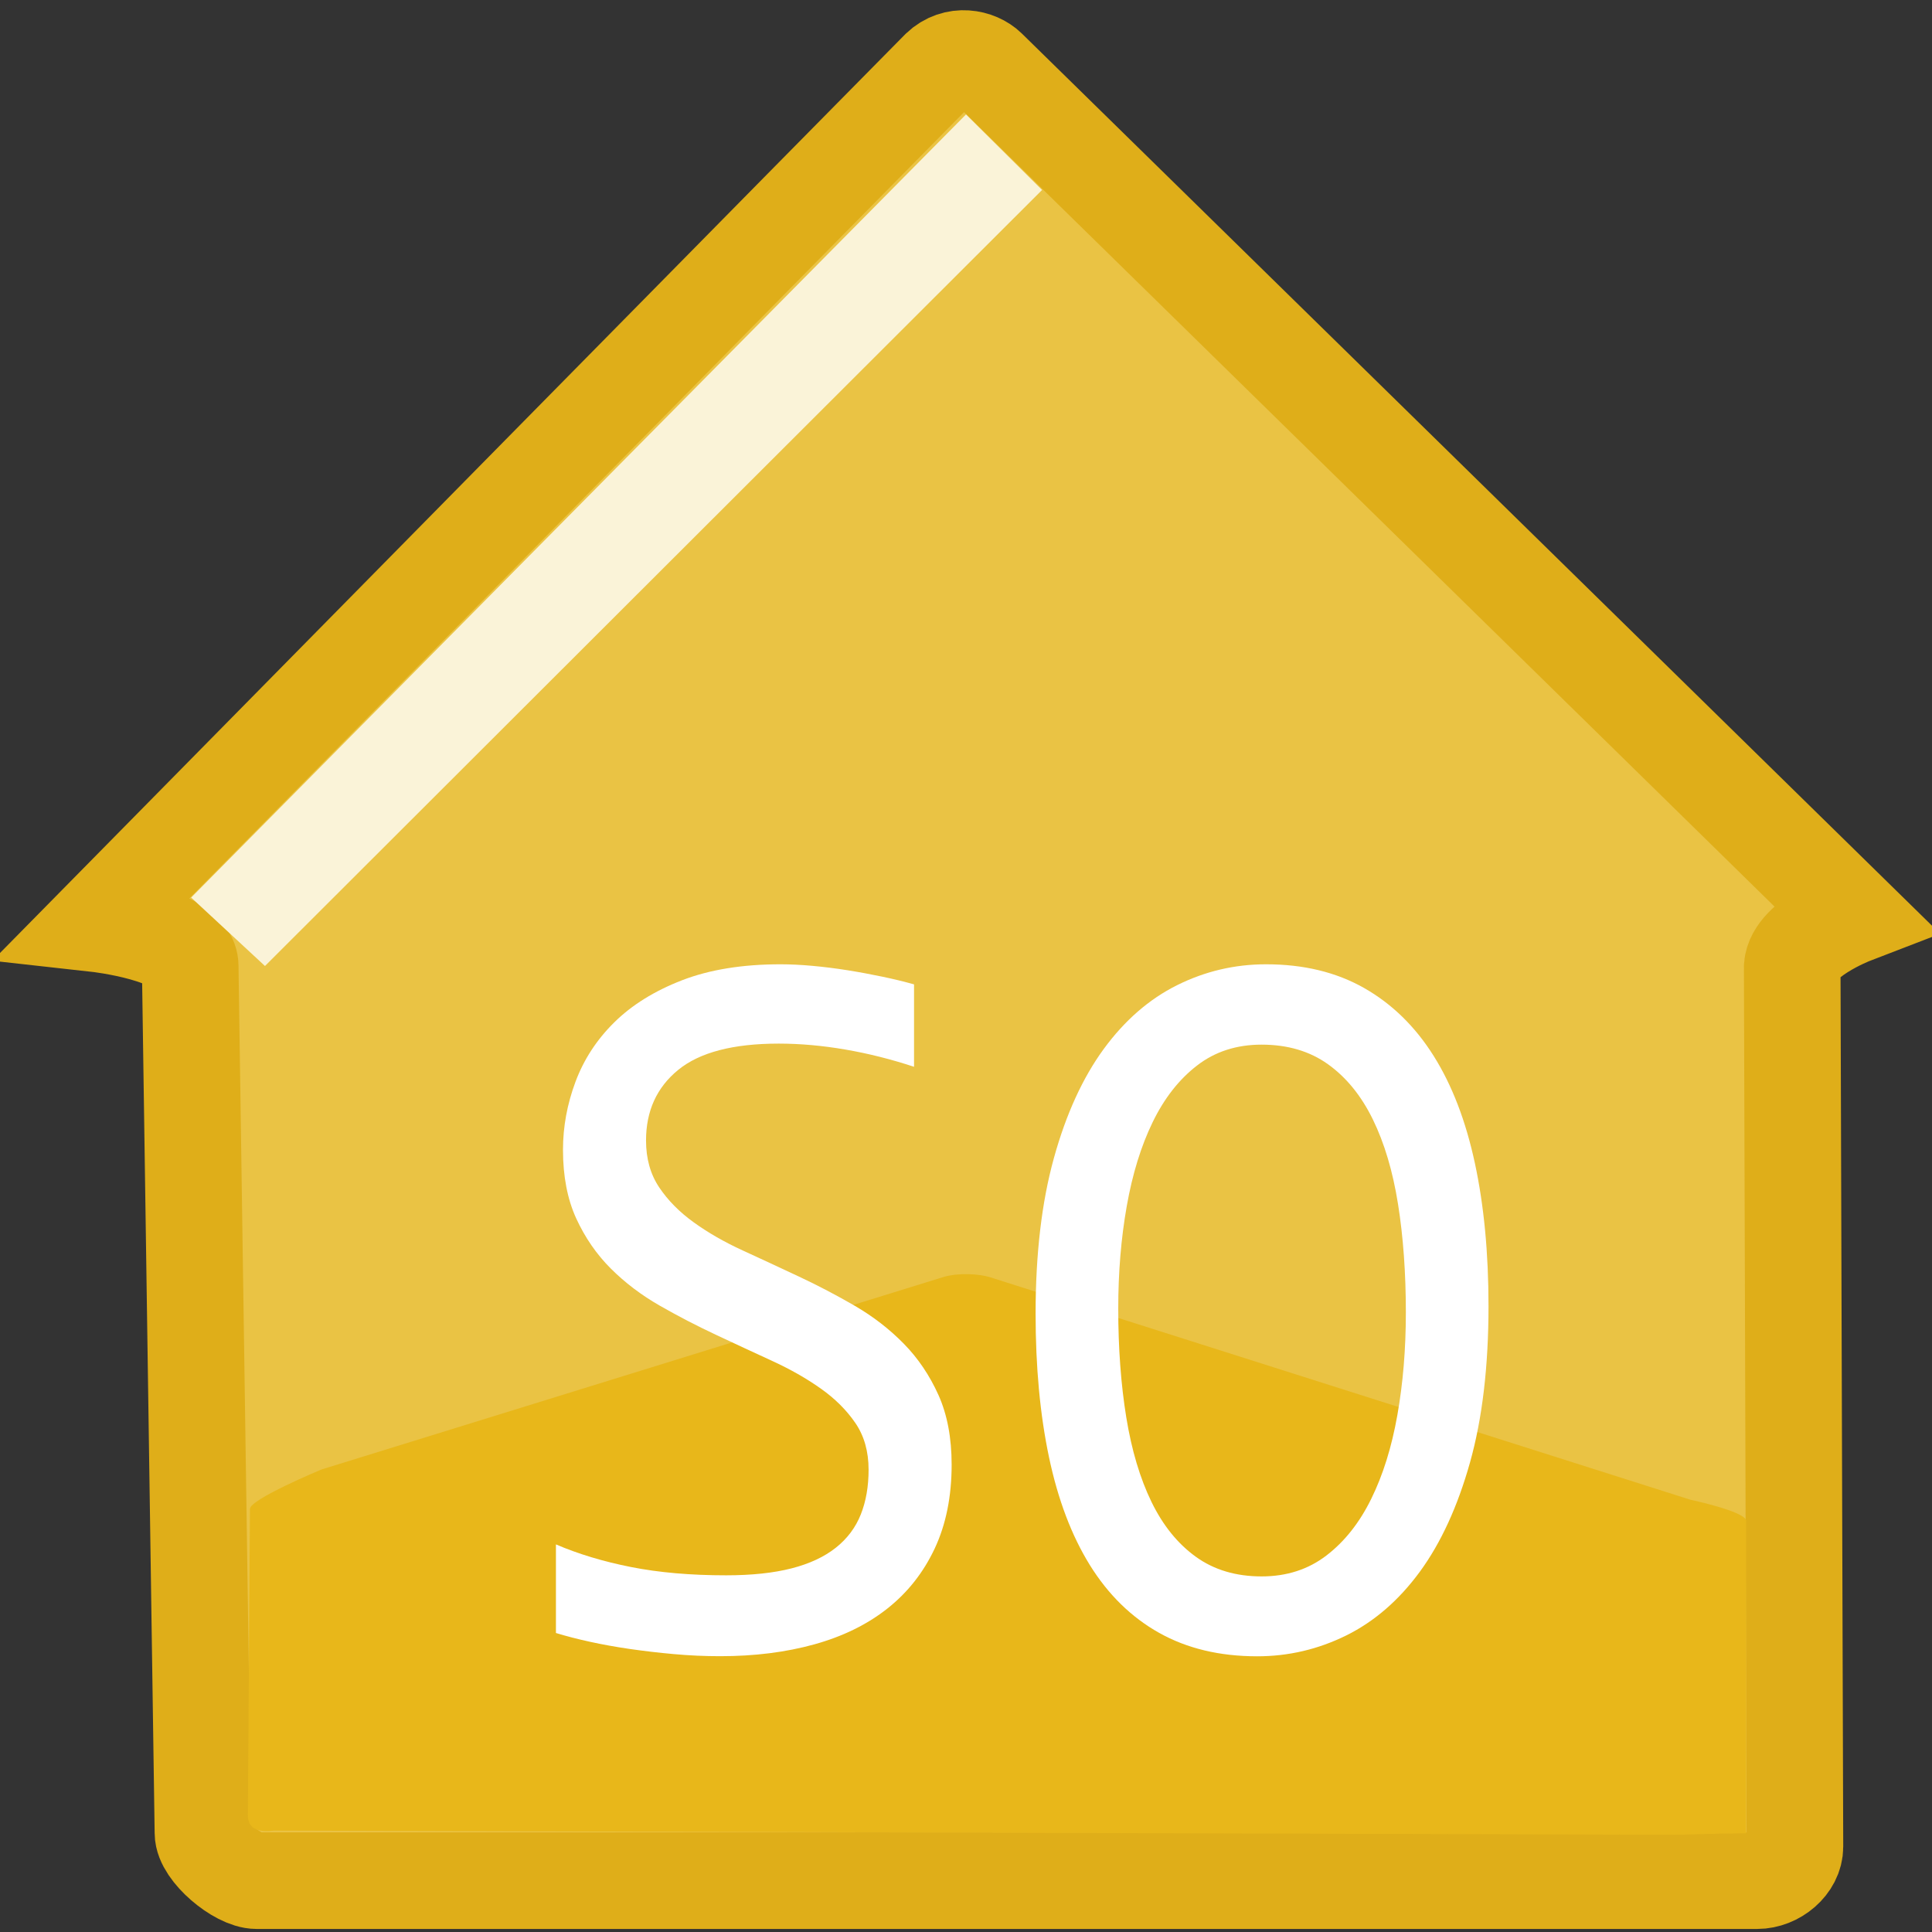 <?xml version="1.0" encoding="UTF-8" standalone="no"?>
<!-- Generator: Adobe Illustrator 15.0.0, SVG Export Plug-In . SVG Version: 6.00 Build 0)  -->

<svg
   xmlns:dc="http://purl.org/dc/elements/1.1/"
   xmlns:cc="http://creativecommons.org/ns#"
   xmlns:rdf="http://www.w3.org/1999/02/22-rdf-syntax-ns#"
   xmlns:svg="http://www.w3.org/2000/svg"
   xmlns="http://www.w3.org/2000/svg"
   xmlns:sodipodi="http://sodipodi.sourceforge.net/DTD/sodipodi-0.dtd"
   xmlns:inkscape="http://www.inkscape.org/namespaces/inkscape"
   version="1.1"
   x="0px"
   y="0px"
   width="40px"
   height="40px"
   viewBox="0 0 40 40"
   enable-background="new 0 0 40 40"
   xml:space="preserve"
   id="svg2"
   inkscape:version="0.48.3.1 r9886"
   sodipodi:docname="so.svg"
   inkscape:export-filename="M:\Themen\Icons\Portale\schulweg-routing\so.png"
   inkscape:export-xdpi="90"
   inkscape:export-ydpi="90"><rect x="0" y="0" width="40" height="40" fill="#333333" stroke="none"/><defs
   id="defs15" /><sodipodi:namedview
   pagecolor="#ffffff"
   bordercolor="#666666"
   borderopacity="1"
   objecttolerance="10"
   gridtolerance="10"
   guidetolerance="10"
   inkscape:pageopacity="0"
   inkscape:pageshadow="2"
   inkscape:window-width="1220"
   inkscape:window-height="973"
   id="namedview13"
   showgrid="false"
   inkscape:zoom="19.85"
   inkscape:cx="22.344848"
   inkscape:cy="19.43232"
   inkscape:window-x="1407"
   inkscape:window-y="8"
   inkscape:window-maximized="0"
   inkscape:current-layer="layer1" />
<g
   id="Ebene_7"
   style="fill:#eac344;fill-opacity:1;stroke:#dfae19;stroke-opacity:1"
   inkscape:export-filename="M:\Themen\Icons\Portale\schulweg-routing\so.png"
   inkscape:export-xdpi="90"
   inkscape:export-ydpi="90">
	<path
   clip-rule="evenodd"
   stroke-miterlimit="10"
   d="   M37.162,38.234c0,0.38-0.392,0.703-0.782,0.703H5.313c-0.387,0-1.111-0.607-1.111-0.987L3.938,20C3.938,19.34,2,19.125,2,19.125   S19.195,1.666,19.449,1.416c0.335-0.32,0.79-0.218,1.006-0.009C20.621,1.567,38.36,18.958,38.36,18.958s-1.296,0.499-1.254,1.117   L37.162,38.234z"
   id="path5"
   style="fill:#eac344;fill-opacity:1;stroke:#dfae19;stroke-opacity:1"
   stroke-width="2"
   stroke="#4D6523"
   fill-rule="evenodd"
   fill="#85A044" />
</g>
<g
   id="Ebene_9"
   style="fill:#faf3d8;fill-opacity:1">
	<polygon
   clip-rule="evenodd"
   points="20,2.369 3.958,18.583 5.486,20 21.575,3.933  "
   id="polygon8"
   style="fill:#faf3d8;fill-opacity:1"
   fill-rule="evenodd"
   fill="#F2F9D7" />
</g>
<g
   id="Ebene_8"
   style="fill:#e8b71a;fill-opacity:1"
   transform="matrix(1,0.003,0,1,0.05,-0.067)">
	<path
   clip-rule="evenodd"
   d="m 36.103,37.915 c -0.774,0.007 -1.194,0.035 -1.566,0.035 H 5.625 C 5.02,38.03 5.083,37.656 5.083,37.542 l 0.042,-6.25 c 0,-0.202 1.482,-0.821 1.482,-0.821 0,0 12.561,-3.924 12.872,-4.022 0.318,-0.098 0.75,-0.065 0.955,-0.004 0.205,0.064 14.516,4.568 14.516,4.568 0,0 1.114,0.233 1.152,0.425 v 6.477 z"
   id="path11"
   style="fill:#e8b71a;fill-opacity:1;fill-rule:evenodd"
   inkscape:connector-curvature="0" />
</g>
<g
   inkscape:groupmode="layer"
   id="layer1"
   inkscape:label="Text"><g
   transform="scale(0.931,1.074)"
   style="font-size:20.342px;font-style:normal;font-variant:normal;font-weight:normal;font-stretch:normal;line-height:125%;letter-spacing:0px;word-spacing:0px;fill:#ffffff;fill-opacity:1;stroke:none;font-family:Arial;-inkscape-font-specification:Arial"
   id="text3767"><path
     d="m 21.163,28.233 c -10e-6,0.616 -0.126,1.155 -0.377,1.619 -0.252,0.464 -0.603,0.849 -1.053,1.157 -0.45,0.308 -0.992,0.538 -1.624,0.69 -0.632,0.152 -1.329,0.228 -2.091,0.228 -0.344,-1e-6 -0.687,-0.013 -1.028,-0.04 -0.341,-0.026 -0.669,-0.06 -0.983,-0.099 -0.315,-0.04 -0.611,-0.086 -0.889,-0.139 -0.278,-0.053 -0.53,-0.109 -0.755,-0.169 l 0,-1.708 c 0.497,0.185 1.055,0.331 1.674,0.437 0.619,0.106 1.323,0.159 2.111,0.159 0.569,2e-6 1.055,-0.045 1.455,-0.134 0.401,-0.089 0.728,-0.222 0.983,-0.397 0.255,-0.175 0.44,-0.389 0.556,-0.641 0.116,-0.252 0.174,-0.54 0.174,-0.864 -8e-6,-0.351 -0.098,-0.651 -0.293,-0.899 -0.195,-0.248 -0.452,-0.47 -0.77,-0.665 -0.318,-0.195 -0.68,-0.374 -1.088,-0.536 -0.407,-0.162 -0.823,-0.329 -1.247,-0.502 -0.424,-0.172 -0.839,-0.359 -1.247,-0.561 -0.407,-0.202 -0.77,-0.44 -1.088,-0.715 -0.318,-0.275 -0.574,-0.598 -0.77,-0.968 -0.195,-0.371 -0.293,-0.811 -0.293,-1.321 -10e-7,-0.444 0.093,-0.881 0.278,-1.311 0.185,-0.43 0.473,-0.813 0.864,-1.147 0.391,-0.334 0.892,-0.604 1.505,-0.81 0.613,-0.205 1.343,-0.308 2.19,-0.308 0.219,1.3e-5 0.455,0.01 0.71,0.03 0.255,0.02 0.513,0.048 0.775,0.084 0.262,0.036 0.52,0.078 0.775,0.124 0.255,0.046 0.492,0.096 0.71,0.149 l 0,1.589 c -0.51,-0.146 -1.02,-0.257 -1.53,-0.333 -0.51,-0.076 -1.003,-0.114 -1.48,-0.114 -1.013,1.2e-5 -1.758,0.169 -2.235,0.507 -0.477,0.338 -0.715,0.791 -0.715,1.361 -3e-6,0.351 0.098,0.652 0.293,0.904 0.195,0.252 0.452,0.477 0.77,0.675 0.318,0.199 0.68,0.379 1.088,0.541 0.407,0.162 0.823,0.329 1.247,0.502 0.424,0.172 0.839,0.361 1.247,0.566 0.407,0.205 0.77,0.449 1.088,0.73 0.318,0.281 0.574,0.611 0.77,0.988 0.195,0.377 0.293,0.824 0.293,1.341 z"
     style="fill:#ffffff;font-family:Consolas;-inkscape-font-specification:Consolas"
     id="path2991" /><path
     d="m 33.102,25.174 c -1.1e-5,1.165 -0.137,2.172 -0.412,3.02 -0.275,0.848 -0.646,1.548 -1.112,2.101 -0.467,0.553 -1.013,0.963 -1.639,1.232 -0.626,0.268 -1.286,0.402 -1.982,0.402 -0.834,-1e-6 -1.561,-0.151 -2.18,-0.452 -0.619,-0.301 -1.132,-0.737 -1.54,-1.306 -0.407,-0.569 -0.71,-1.263 -0.909,-2.081 -0.199,-0.818 -0.298,-1.74 -0.298,-2.766 0,-1.152 0.136,-2.152 0.407,-3 0.271,-0.848 0.641,-1.548 1.107,-2.101 0.467,-0.553 1.011,-0.963 1.634,-1.232 0.622,-0.268 1.281,-0.402 1.977,-0.402 0.834,1.3e-5 1.561,0.152 2.18,0.457 0.619,0.305 1.134,0.74 1.545,1.306 0.411,0.566 0.717,1.256 0.919,2.071 0.202,0.814 0.303,1.732 0.303,2.751 z m -1.838,0.129 c -9e-6,-0.761 -0.058,-1.458 -0.174,-2.091 -0.116,-0.632 -0.303,-1.177 -0.561,-1.634 -0.258,-0.457 -0.591,-0.811 -0.998,-1.063 -0.407,-0.252 -0.899,-0.377 -1.475,-0.377 -0.556,1.2e-5 -1.035,0.134 -1.435,0.402 -0.401,0.268 -0.73,0.632 -0.988,1.093 -0.258,0.46 -0.45,1 -0.576,1.619 -0.126,0.619 -0.189,1.276 -0.189,1.972 -3e-6,0.768 0.06,1.468 0.179,2.101 0.119,0.632 0.306,1.175 0.561,1.629 0.255,0.454 0.584,0.806 0.988,1.058 0.404,0.252 0.891,0.377 1.46,0.377 0.556,2e-6 1.036,-0.134 1.44,-0.402 0.404,-0.268 0.737,-0.632 0.998,-1.093 0.262,-0.46 0.455,-0.998 0.581,-1.614 0.126,-0.616 0.189,-1.275 0.189,-1.977 z"
     style="fill:#ffffff;font-family:Consolas;-inkscape-font-specification:Consolas"
     id="path2993" /></g>

</g></svg>